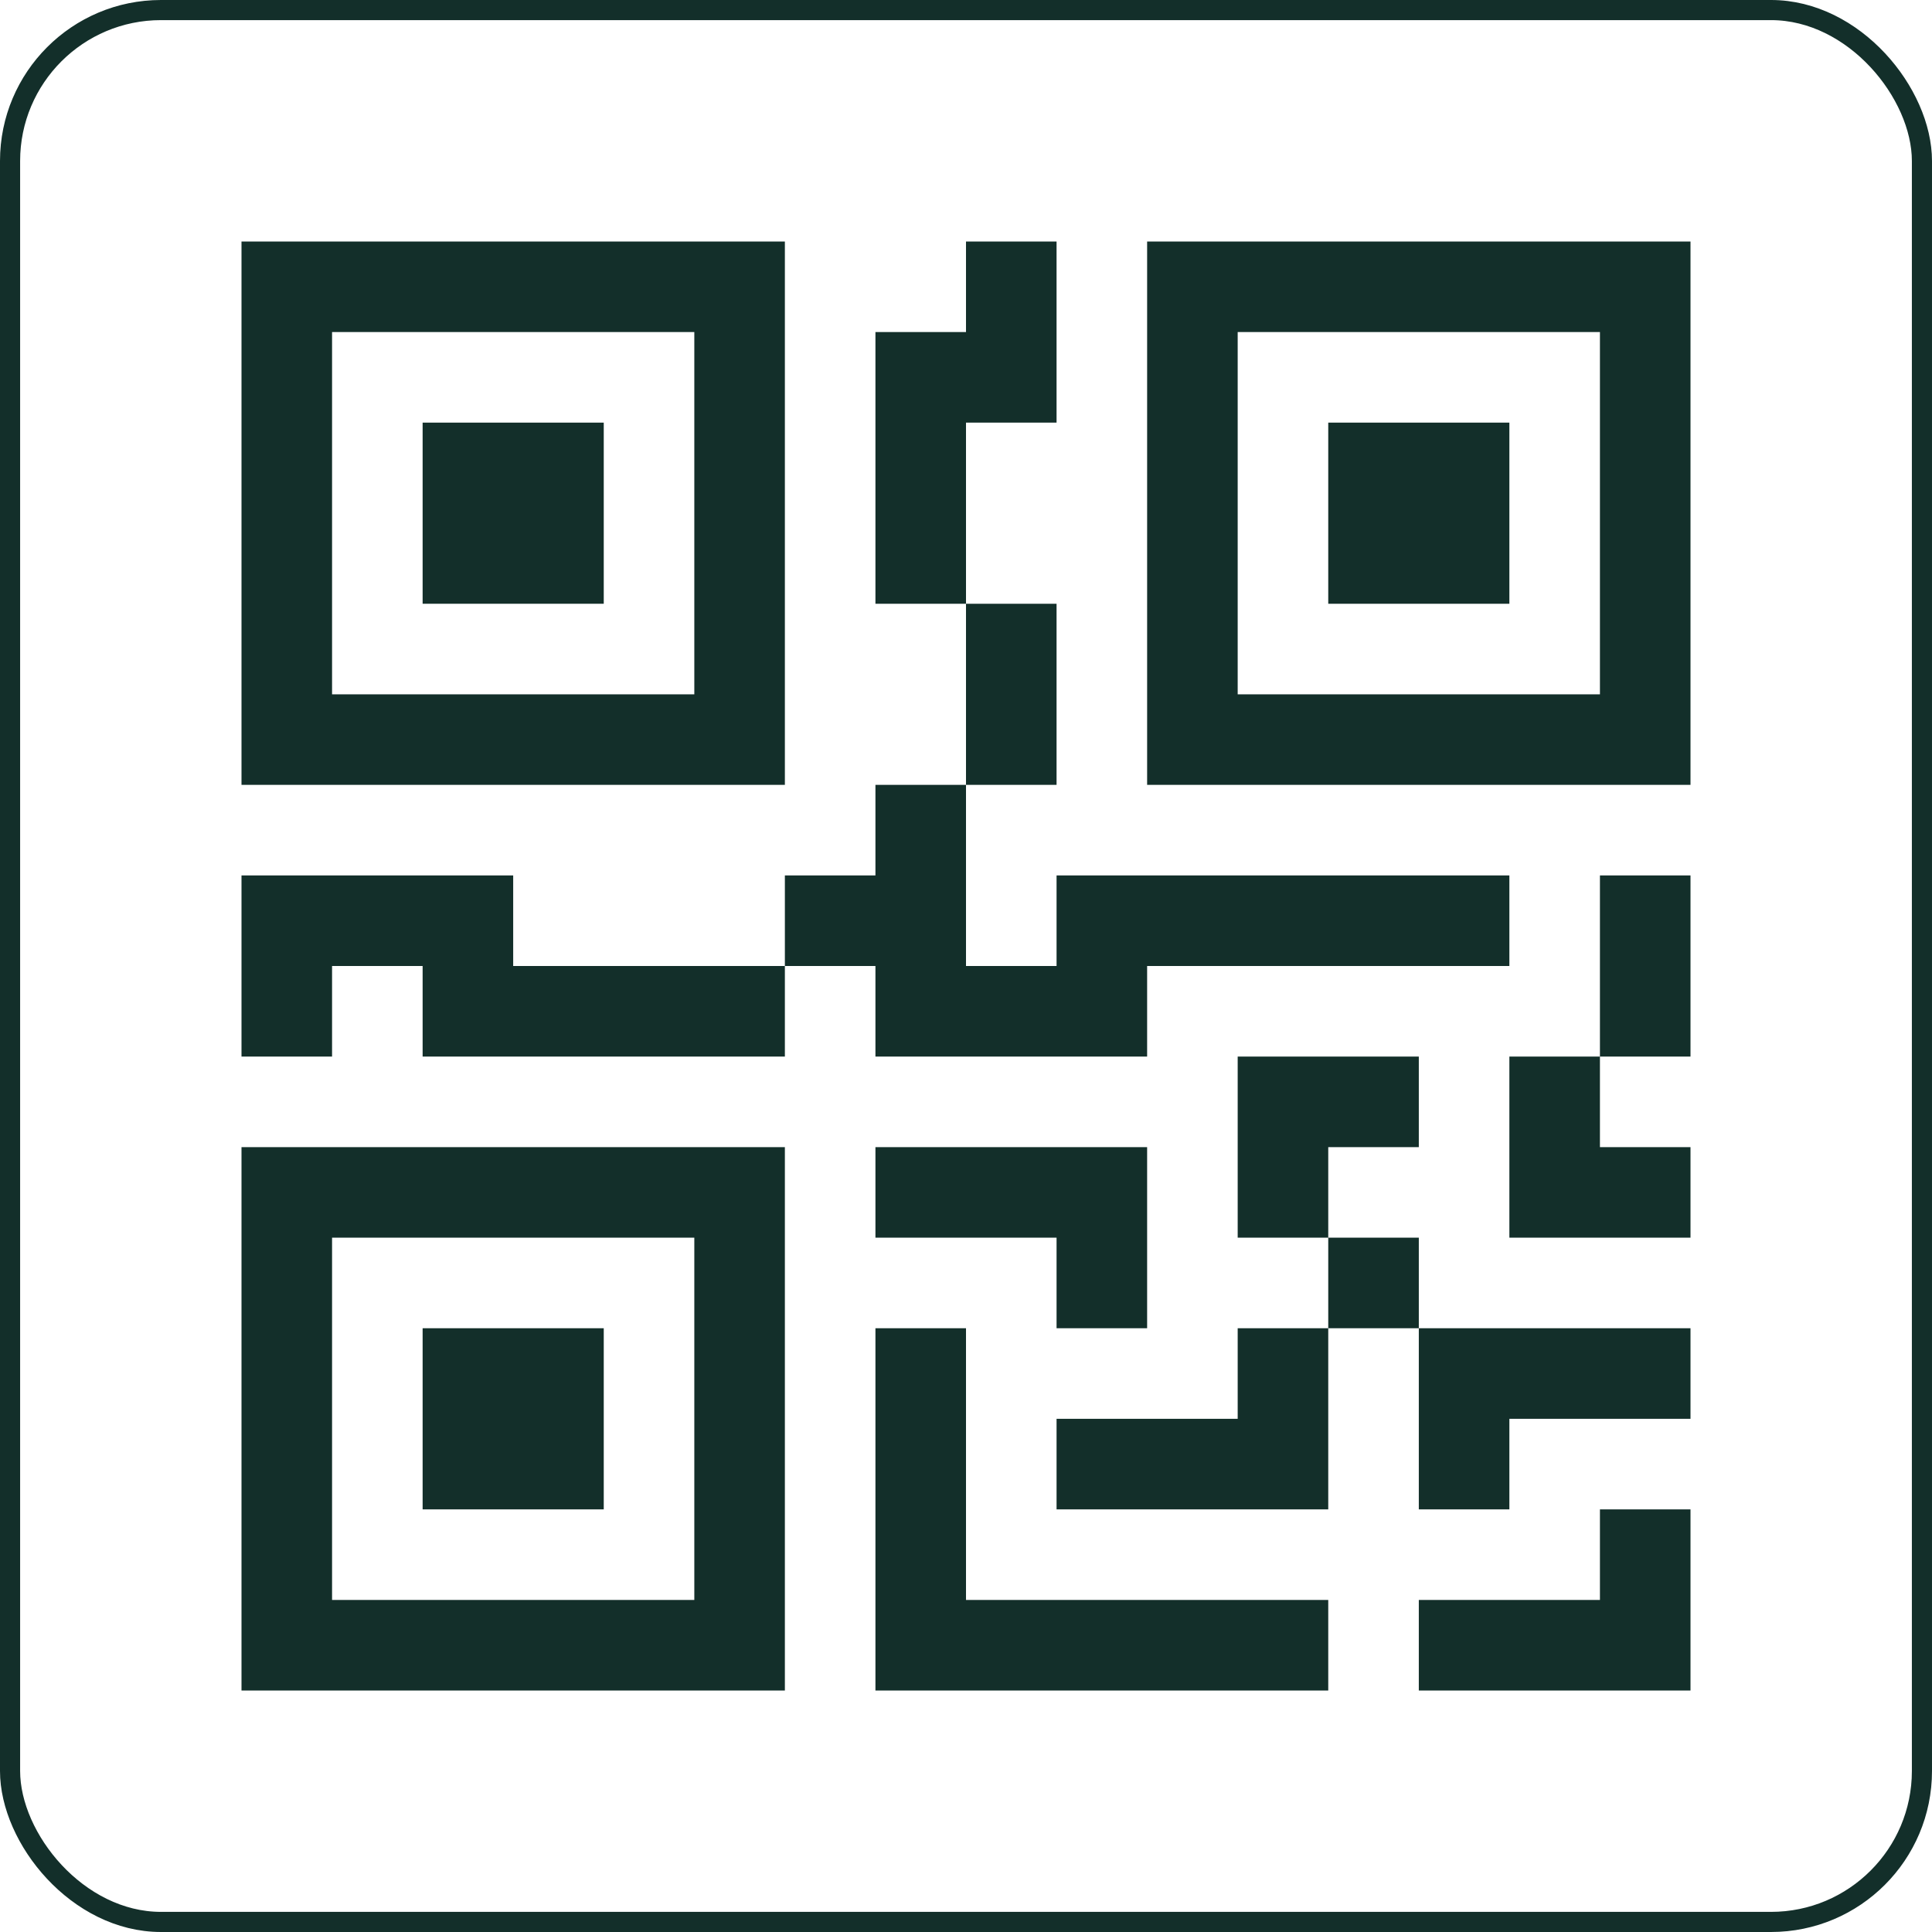 <?xml version="1.0" encoding="UTF-8"?>
<svg xmlns="http://www.w3.org/2000/svg" width="96" height="96" viewBox="0 0 96 96" fill="none">
  <rect x="0.5" y="0.5" width="95" height="95" rx="7.5" stroke="#132F2A"></rect>
  <g clip-path="url(#clip0_168_12576)">
    <path d="M21 21H30V30H21V21Z" fill="#132F2A"></path>
    <path d="M39 12V39H12V12H39ZM34.5 16.5H16.5V34.5H34.5V16.5ZM30 66H21V75H30V66Z" fill="#132F2A"></path>
    <path d="M39 57V84H12V57H39ZM16.5 61.5V79.5H34.5V61.5H16.5ZM66 21H75V30H66V21Z" fill="#132F2A"></path>
    <path d="M57 12V39H84V12H57ZM79.5 16.5V34.5H61.5V16.5H79.5ZM48 16.5V12H52.5V21H48V30H43.5V16.5H48ZM48 39V30H52.5V39H48ZM39 48V43.5H43.5V39H48V48H52.5V43.5H75V48H57V52.5H43.5V48H39ZM39 48V52.5H21V48H16.5V52.5H12V43.5H25.5V48H39ZM84 52.5H79.5V43.5H84V52.5ZM79.5 52.5H75V61.5H84V57H79.5V52.5ZM61.5 52.5H70.5V57H66V61.5H61.5V52.5ZM70.5 66V61.5H66V66H61.5V70.5H52.5V75H66V66H70.5ZM70.5 66H84V70.5H75V75H70.5V66ZM52.5 61.5V66H57V57H43.5V61.5H52.5Z" fill="#132F2A"></path>
    <path d="M43.5 66H48V79.5H66V84H43.5V66ZM84 75V84H70.5V79.5H79.5V75H84Z" fill="#132F2A"></path>
  </g>
  <defs>
    <clipPath id="clip0_168_12576">
      <rect width="72" height="72" fill="white" transform="translate(12 12)"></rect>
    </clipPath>
  </defs>
</svg>
